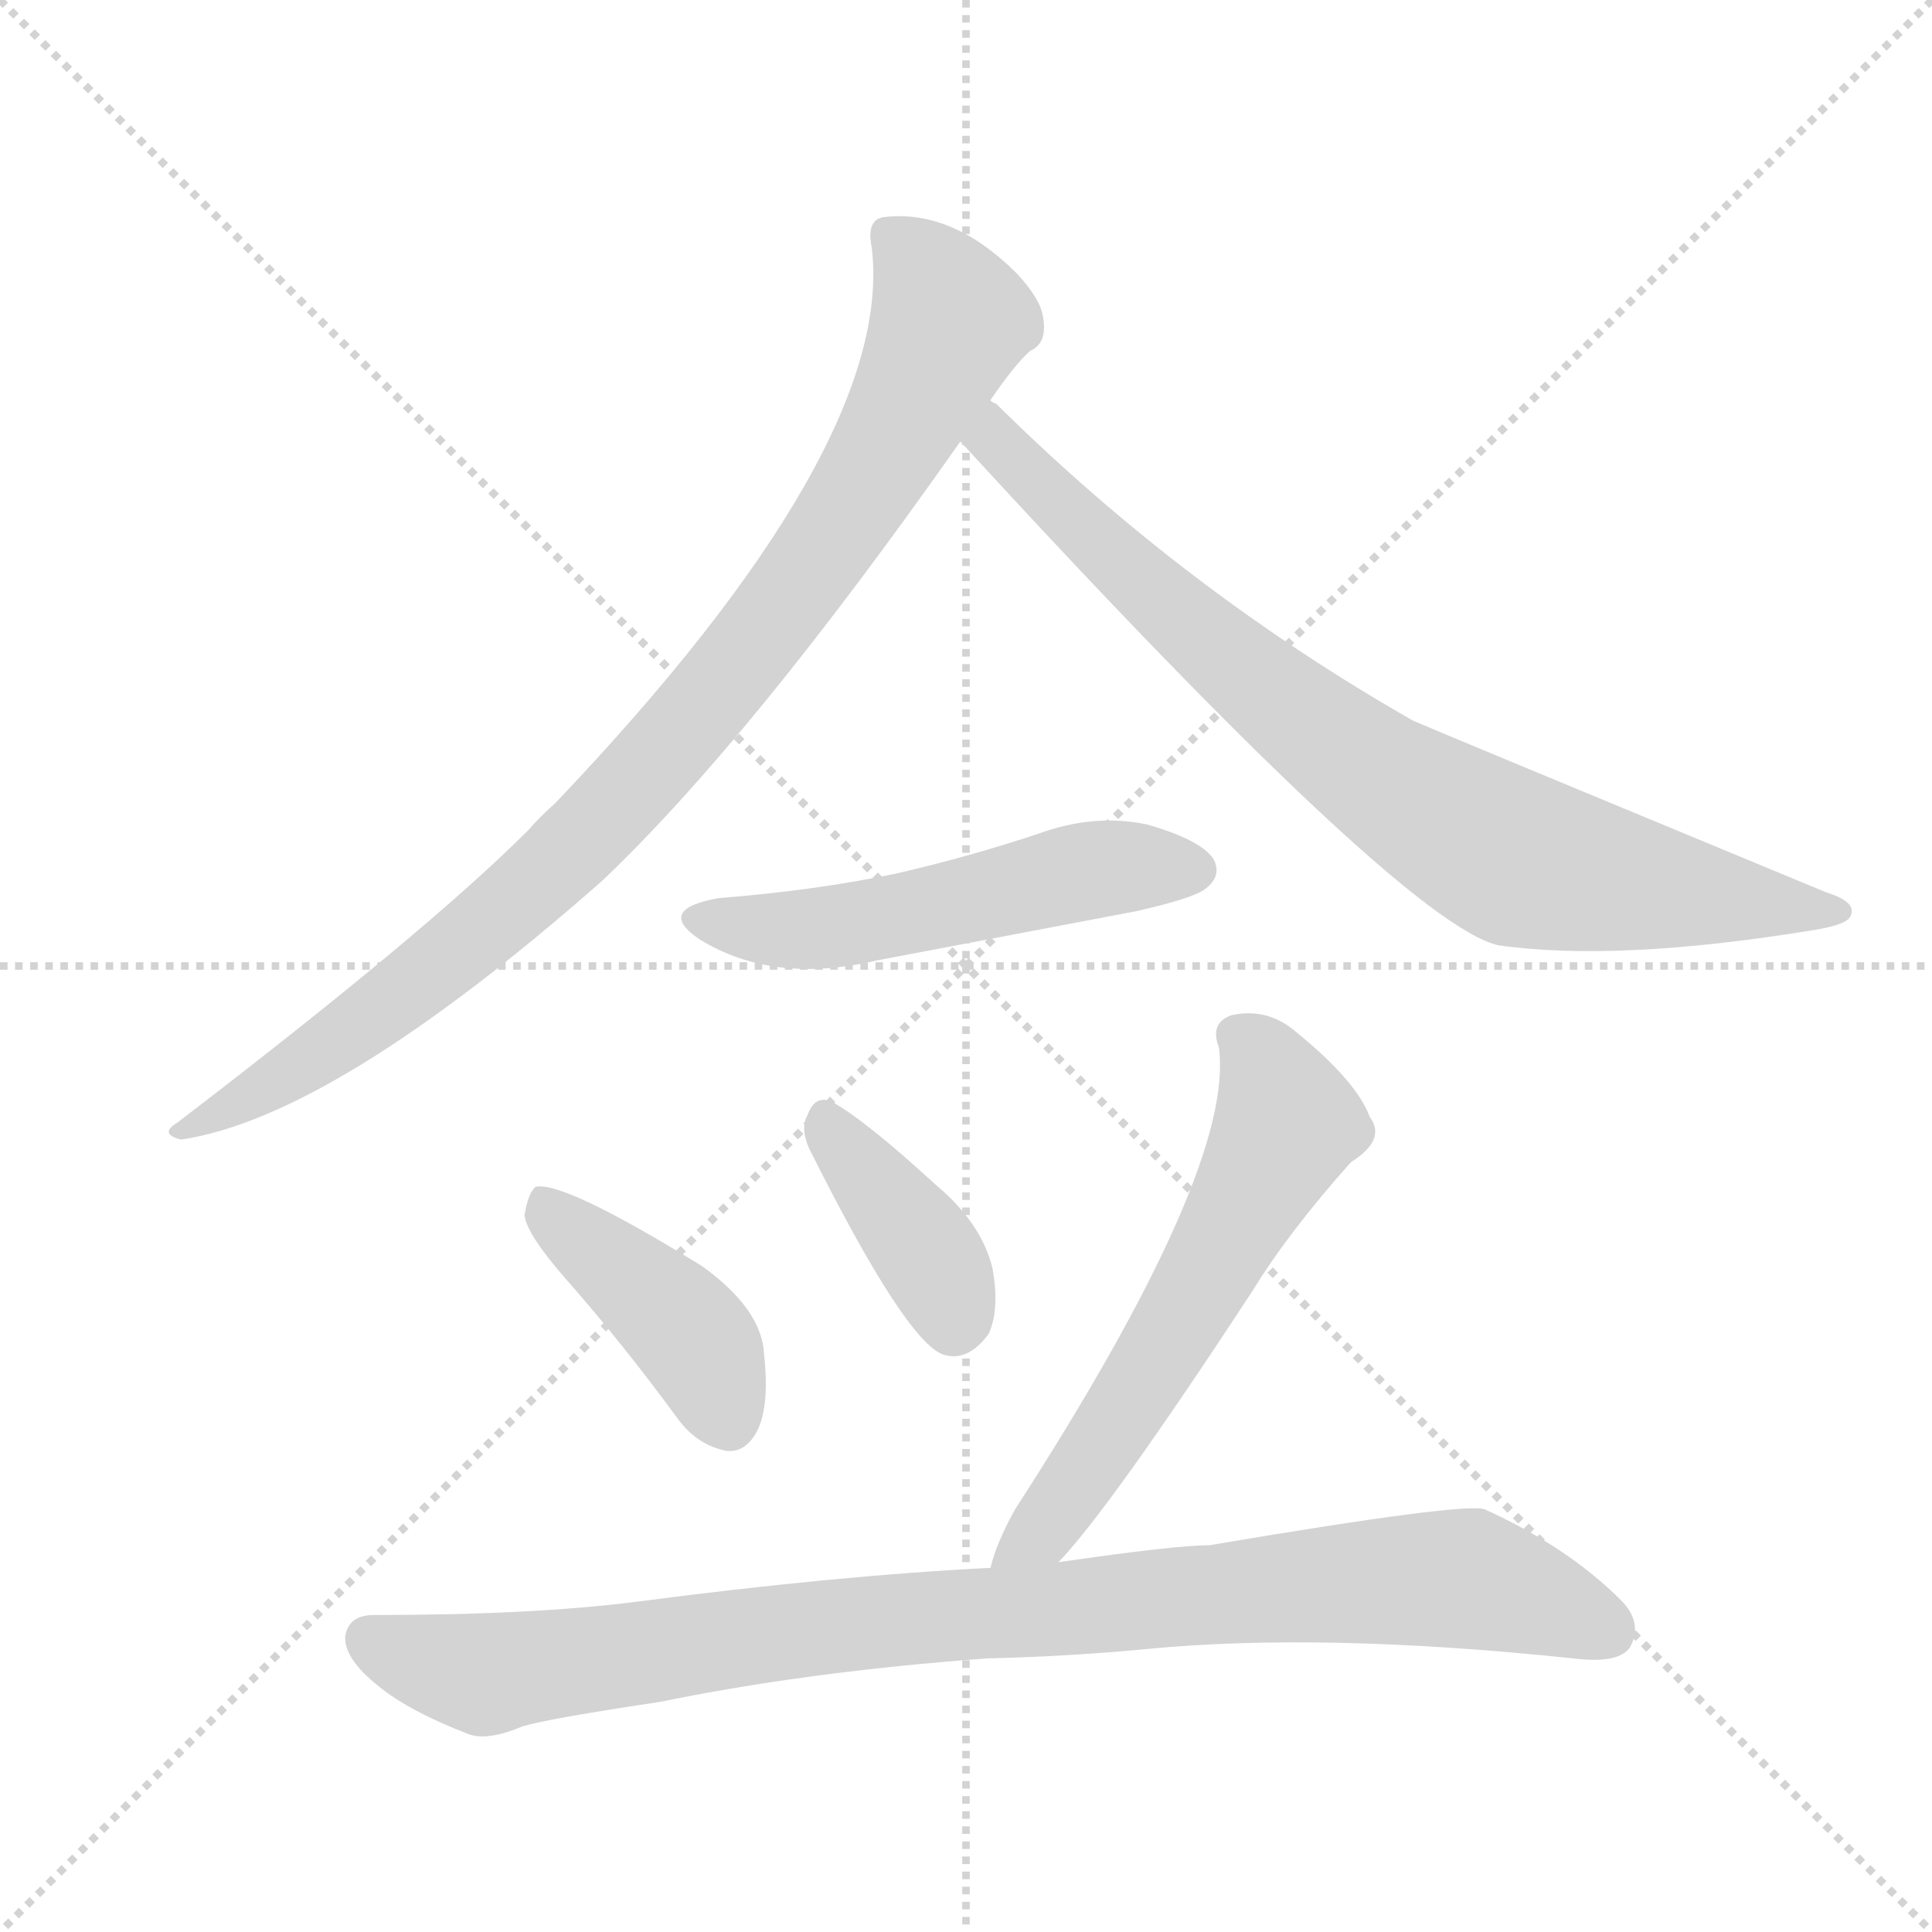 <svg version="1.1" viewBox="0 0 1024 1024" xmlns="http://www.w3.org/2000/svg">
  <g stroke="lightgray" stroke-dasharray="1,1" stroke-width="1" transform="scale(4, 4)">
    <line x1="0" y1="0" x2="256" y2="256"></line>
    <line x1="256" y1="0" x2="0" y2="256"></line>
    <line x1="128" y1="0" x2="128" y2="256"></line>
    <line x1="0" y1="128" x2="256" y2="128"></line>
  </g>
  <g transform="scale(1, -1) translate(0, -848)">
    <style type="text/css">
      
        @keyframes keyframes0 {
          from {
            stroke: blue;
            stroke-dashoffset: 910;
            stroke-width: 128;
          }
          75% {
            animation-timing-function: step-end;
            stroke: blue;
            stroke-dashoffset: 0;
            stroke-width: 128;
          }
          to {
            stroke: black;
            stroke-width: 1024;
          }
        }
        #make-me-a-hanzi-animation-0 {
          animation: keyframes0 0.991s both;
          animation-delay: 0s;
          animation-timing-function: linear;
        }
      
        @keyframes keyframes1 {
          from {
            stroke: blue;
            stroke-dashoffset: 802;
            stroke-width: 128;
          }
          72% {
            animation-timing-function: step-end;
            stroke: blue;
            stroke-dashoffset: 0;
            stroke-width: 128;
          }
          to {
            stroke: black;
            stroke-width: 1024;
          }
        }
        #make-me-a-hanzi-animation-1 {
          animation: keyframes1 0.903s both;
          animation-delay: 0.991s;
          animation-timing-function: linear;
        }
      
        @keyframes keyframes2 {
          from {
            stroke: blue;
            stroke-dashoffset: 519;
            stroke-width: 128;
          }
          63% {
            animation-timing-function: step-end;
            stroke: blue;
            stroke-dashoffset: 0;
            stroke-width: 128;
          }
          to {
            stroke: black;
            stroke-width: 1024;
          }
        }
        #make-me-a-hanzi-animation-2 {
          animation: keyframes2 0.672s both;
          animation-delay: 1.893s;
          animation-timing-function: linear;
        }
      
        @keyframes keyframes3 {
          from {
            stroke: blue;
            stroke-dashoffset: 413;
            stroke-width: 128;
          }
          57% {
            animation-timing-function: step-end;
            stroke: blue;
            stroke-dashoffset: 0;
            stroke-width: 128;
          }
          to {
            stroke: black;
            stroke-width: 1024;
          }
        }
        #make-me-a-hanzi-animation-3 {
          animation: keyframes3 0.586s both;
          animation-delay: 2.566s;
          animation-timing-function: linear;
        }
      
        @keyframes keyframes4 {
          from {
            stroke: blue;
            stroke-dashoffset: 383;
            stroke-width: 128;
          }
          55% {
            animation-timing-function: step-end;
            stroke: blue;
            stroke-dashoffset: 0;
            stroke-width: 128;
          }
          to {
            stroke: black;
            stroke-width: 1024;
          }
        }
        #make-me-a-hanzi-animation-4 {
          animation: keyframes4 0.562s both;
          animation-delay: 3.152s;
          animation-timing-function: linear;
        }
      
        @keyframes keyframes5 {
          from {
            stroke: blue;
            stroke-dashoffset: 591;
            stroke-width: 128;
          }
          66% {
            animation-timing-function: step-end;
            stroke: blue;
            stroke-dashoffset: 0;
            stroke-width: 128;
          }
          to {
            stroke: black;
            stroke-width: 1024;
          }
        }
        #make-me-a-hanzi-animation-5 {
          animation: keyframes5 0.731s both;
          animation-delay: 3.713s;
          animation-timing-function: linear;
        }
      
        @keyframes keyframes6 {
          from {
            stroke: blue;
            stroke-dashoffset: 922;
            stroke-width: 128;
          }
          75% {
            animation-timing-function: step-end;
            stroke: blue;
            stroke-dashoffset: 0;
            stroke-width: 128;
          }
          to {
            stroke: black;
            stroke-width: 1024;
          }
        }
        #make-me-a-hanzi-animation-6 {
          animation: keyframes6 1s both;
          animation-delay: 4.444s;
          animation-timing-function: linear;
        }
      
    </style>
    
      <path d="M 525 636 Q 538 655 546 662 Q 555 666 553 679 Q 552 689 539 703 Q 505 737 469 733 Q 459 732 462 717 Q 475 612 294 422 Q 287 416 280 408 Q 226 354 94 253 Q 84 247 96 244 Q 177 256 319 381 Q 398 456 509 614 L 525 636 Z" fill="lightgray"></path>
    
      <path d="M 509 614 Q 743 359 794 347 Q 857 338 961 355 Q 980 358 981 363 Q 984 370 968 375 Q 758 462 749 466 Q 628 535 528 634 Q 525 635 525 636 C 503 656 489 636 509 614 Z" fill="lightgray"></path>
    
      <path d="M 381 372 Q 347 366 371 350 Q 410 326 465 339 L 602 365 Q 633 372 639 377 Q 648 384 643 393 Q 636 403 608 411 Q 580 417 550 406 Q 514 394 475 385 Q 432 376 381 372 Z" fill="lightgray"></path>
    
      <path d="M 300 170 Q 330 136 360 95 Q 370 82 385 79 Q 395 78 401 89 Q 408 102 405 130 Q 404 154 372 177 Q 299 222 284 219 Q 280 216 278 204 Q 279 194 300 170 Z" fill="lightgray"></path>
    
      <path d="M 429 239 Q 480 137 500 130 Q 513 126 524 141 Q 530 154 526 176 Q 520 200 496 220 Q 459 254 441 264 Q 432 268 428 257 Q 424 250 429 239 Z" fill="lightgray"></path>
    
      <path d="M 561 20 Q 588 48 664 164 Q 683 195 716 232 Q 735 244 726 256 Q 719 275 687 301 Q 672 314 653 310 Q 641 306 646 293 Q 655 229 538 48 Q 528 30 525 17 C 516 -12 541 -2 561 20 Z" fill="lightgray"></path>
    
      <path d="M 523 -31 Q 566 -30 608 -26 Q 701 -17 834 -31 Q 858 -34 864 -25 Q 871 -12 859 0 Q 831 28 787 48 Q 777 52 641 29 Q 623 29 561 20 L 525 17 Q 444 13 337 -1 Q 282 -8 198 -8 Q 185 -8 183 -19 Q 182 -31 201 -46 Q 217 -59 248 -71 Q 258 -75 277 -67 Q 290 -63 350 -54 Q 428 -38 523 -31 Z" fill="lightgray"></path>
    
    
      <clipPath id="make-me-a-hanzi-clip-0">
        <path d="M 525 636 Q 538 655 546 662 Q 555 666 553 679 Q 552 689 539 703 Q 505 737 469 733 Q 459 732 462 717 Q 475 612 294 422 Q 287 416 280 408 Q 226 354 94 253 Q 84 247 96 244 Q 177 256 319 381 Q 398 456 509 614 L 525 636 Z"></path>
      </clipPath>
      <path clip-path="url(#make-me-a-hanzi-clip-0)" d="M 471 723 L 493 700 L 502 675 L 459 590 L 398 504 L 281 376 L 209 317 L 100 250" fill="none" id="make-me-a-hanzi-animation-0" stroke-dasharray="782 1564" stroke-linecap="round"></path>
    
      <clipPath id="make-me-a-hanzi-clip-1">
        <path d="M 509 614 Q 743 359 794 347 Q 857 338 961 355 Q 980 358 981 363 Q 984 370 968 375 Q 758 462 749 466 Q 628 535 528 634 Q 525 635 525 636 C 503 656 489 636 509 614 Z"></path>
      </clipPath>
      <path clip-path="url(#make-me-a-hanzi-clip-1)" d="M 523 629 L 527 611 L 617 527 L 707 453 L 773 409 L 816 389 L 975 365" fill="none" id="make-me-a-hanzi-animation-1" stroke-dasharray="674 1348" stroke-linecap="round"></path>
    
      <clipPath id="make-me-a-hanzi-clip-2">
        <path d="M 381 372 Q 347 366 371 350 Q 410 326 465 339 L 602 365 Q 633 372 639 377 Q 648 384 643 393 Q 636 403 608 411 Q 580 417 550 406 Q 514 394 475 385 Q 432 376 381 372 Z"></path>
      </clipPath>
      <path clip-path="url(#make-me-a-hanzi-clip-2)" d="M 374 362 L 437 356 L 574 386 L 633 387" fill="none" id="make-me-a-hanzi-animation-2" stroke-dasharray="391 782" stroke-linecap="round"></path>
    
      <clipPath id="make-me-a-hanzi-clip-3">
        <path d="M 300 170 Q 330 136 360 95 Q 370 82 385 79 Q 395 78 401 89 Q 408 102 405 130 Q 404 154 372 177 Q 299 222 284 219 Q 280 216 278 204 Q 279 194 300 170 Z"></path>
      </clipPath>
      <path clip-path="url(#make-me-a-hanzi-clip-3)" d="M 287 213 L 360 148 L 386 95" fill="none" id="make-me-a-hanzi-animation-3" stroke-dasharray="285 570" stroke-linecap="round"></path>
    
      <clipPath id="make-me-a-hanzi-clip-4">
        <path d="M 429 239 Q 480 137 500 130 Q 513 126 524 141 Q 530 154 526 176 Q 520 200 496 220 Q 459 254 441 264 Q 432 268 428 257 Q 424 250 429 239 Z"></path>
      </clipPath>
      <path clip-path="url(#make-me-a-hanzi-clip-4)" d="M 439 252 L 494 180 L 505 145" fill="none" id="make-me-a-hanzi-animation-4" stroke-dasharray="255 510" stroke-linecap="round"></path>
    
      <clipPath id="make-me-a-hanzi-clip-5">
        <path d="M 561 20 Q 588 48 664 164 Q 683 195 716 232 Q 735 244 726 256 Q 719 275 687 301 Q 672 314 653 310 Q 641 306 646 293 Q 655 229 538 48 Q 528 30 525 17 C 516 -12 541 -2 561 20 Z"></path>
      </clipPath>
      <path clip-path="url(#make-me-a-hanzi-clip-5)" d="M 655 299 L 670 286 L 682 251 L 597 101 L 555 40 L 531 20" fill="none" id="make-me-a-hanzi-animation-5" stroke-dasharray="463 926" stroke-linecap="round"></path>
    
      <clipPath id="make-me-a-hanzi-clip-6">
        <path d="M 523 -31 Q 566 -30 608 -26 Q 701 -17 834 -31 Q 858 -34 864 -25 Q 871 -12 859 0 Q 831 28 787 48 Q 777 52 641 29 Q 623 29 561 20 L 525 17 Q 444 13 337 -1 Q 282 -8 198 -8 Q 185 -8 183 -19 Q 182 -31 201 -46 Q 217 -59 248 -71 Q 258 -75 277 -67 Q 290 -63 350 -54 Q 428 -38 523 -31 Z"></path>
      </clipPath>
      <path clip-path="url(#make-me-a-hanzi-clip-6)" d="M 196 -21 L 260 -39 L 477 -10 L 756 11 L 791 8 L 852 -16" fill="none" id="make-me-a-hanzi-animation-6" stroke-dasharray="794 1588" stroke-linecap="round"></path>
    
  </g>
</svg>
